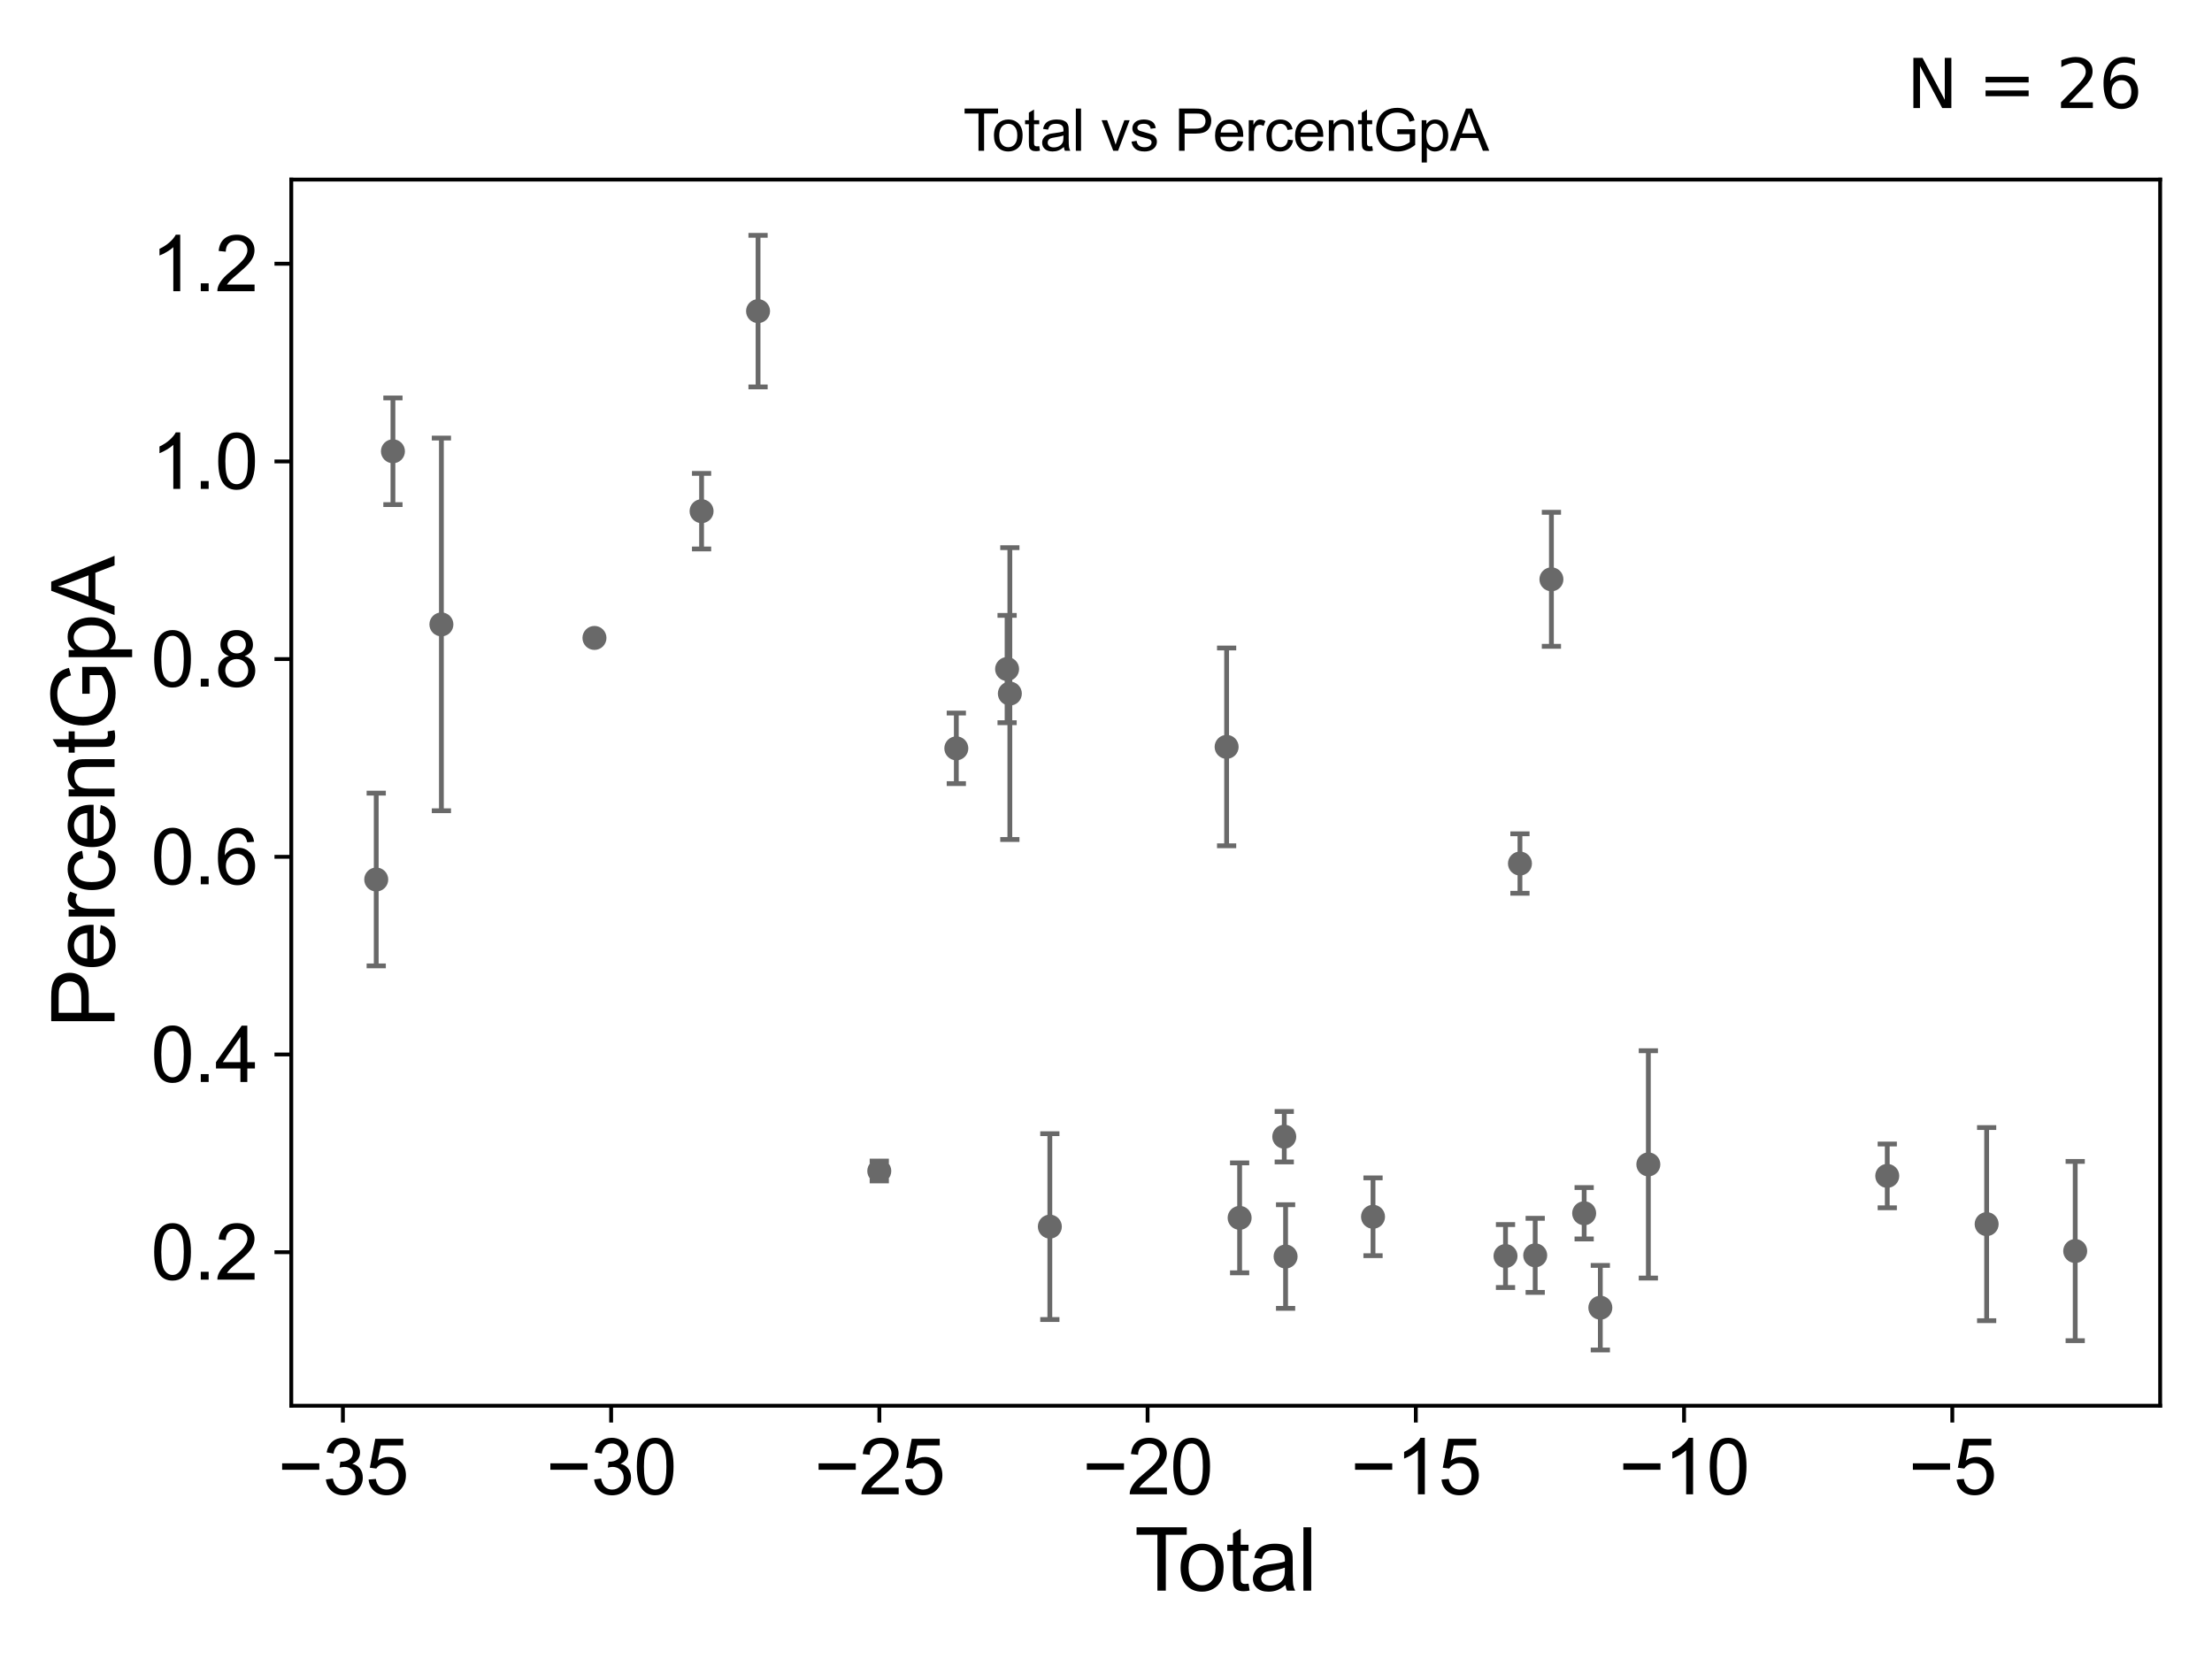 <?xml version="1.0" encoding="utf-8" standalone="no"?>
<!DOCTYPE svg PUBLIC "-//W3C//DTD SVG 1.1//EN"
  "http://www.w3.org/Graphics/SVG/1.1/DTD/svg11.dtd">
<svg xmlns:xlink="http://www.w3.org/1999/xlink" width="460.8pt" height="345.6pt" viewBox="0 0 460.8 345.6" xmlns="http://www.w3.org/2000/svg" version="1.1">
 <defs>
  <style type="text/css">*{stroke-linejoin: round; stroke-linecap: butt}</style>
 </defs>
 <g id="figure_1">
  <g id="patch_1">
   <path d="M 0 345.6 
L 460.8 345.6 
L 460.8 0 
L 0 0 
z
" style="fill: #ffffff"/>
  </g>
  <g id="axes_1">
   <g id="patch_2">
    <path d="M 60.68 292.84 
L 450 292.84 
L 450 37.411 
L 60.68 37.411 
z
" style="fill: #ffffff"/>
   </g>
   <g id="PathCollection_1">
    <defs>
     <path id="mdf026c94a0" d="M 0 1.118 
C 0.297 1.118 0.581 1 0.791 0.791 
C 1 0.581 1.118 0.297 1.118 0 
C 1.118 -0.297 1 -0.581 0.791 -0.791 
C 0.581 -1 0.297 -1.118 0 -1.118 
C -0.297 -1.118 -0.581 -1 -0.791 -0.791 
C -1 -0.581 -1.118 -0.297 -1.118 0 
C -1.118 0.297 -1 0.581 -0.791 0.791 
C -0.581 1 -0.297 1.118 0 1.118 
z
" style="stroke: #696969"/>
    </defs>
    <g clip-path="url(#p88f266bd66)">
     <use xlink:href="#mdf026c94a0" x="78.376" y="183.217" style="fill: #696969; stroke: #696969"/>
     <use xlink:href="#mdf026c94a0" x="393.151" y="244.961" style="fill: #696969; stroke: #696969"/>
     <use xlink:href="#mdf026c94a0" x="343.381" y="242.566" style="fill: #696969; stroke: #696969"/>
     <use xlink:href="#mdf026c94a0" x="333.379" y="272.419" style="fill: #696969; stroke: #696969"/>
     <use xlink:href="#mdf026c94a0" x="330.01" y="252.744" style="fill: #696969; stroke: #696969"/>
     <use xlink:href="#mdf026c94a0" x="323.189" y="120.681" style="fill: #696969; stroke: #696969"/>
     <use xlink:href="#mdf026c94a0" x="319.812" y="261.513" style="fill: #696969; stroke: #696969"/>
     <use xlink:href="#mdf026c94a0" x="316.634" y="179.89" style="fill: #696969; stroke: #696969"/>
     <use xlink:href="#mdf026c94a0" x="313.625" y="261.654" style="fill: #696969; stroke: #696969"/>
     <use xlink:href="#mdf026c94a0" x="286.026" y="253.477" style="fill: #696969; stroke: #696969"/>
     <use xlink:href="#mdf026c94a0" x="267.812" y="261.757" style="fill: #696969; stroke: #696969"/>
     <use xlink:href="#mdf026c94a0" x="267.535" y="236.797" style="fill: #696969; stroke: #696969"/>
     <use xlink:href="#mdf026c94a0" x="258.238" y="253.702" style="fill: #696969; stroke: #696969"/>
     <use xlink:href="#mdf026c94a0" x="255.528" y="155.589" style="fill: #696969; stroke: #696969"/>
     <use xlink:href="#mdf026c94a0" x="218.701" y="255.527" style="fill: #696969; stroke: #696969"/>
     <use xlink:href="#mdf026c94a0" x="210.37" y="144.484" style="fill: #696969; stroke: #696969"/>
     <use xlink:href="#mdf026c94a0" x="209.796" y="139.372" style="fill: #696969; stroke: #696969"/>
     <use xlink:href="#mdf026c94a0" x="199.22" y="155.894" style="fill: #696969; stroke: #696969"/>
     <use xlink:href="#mdf026c94a0" x="183.17" y="243.941" style="fill: #696969; stroke: #696969"/>
     <use xlink:href="#mdf026c94a0" x="157.917" y="64.814" style="fill: #696969; stroke: #696969"/>
     <use xlink:href="#mdf026c94a0" x="146.151" y="106.489" style="fill: #696969; stroke: #696969"/>
     <use xlink:href="#mdf026c94a0" x="123.837" y="132.893" style="fill: #696969; stroke: #696969"/>
     <use xlink:href="#mdf026c94a0" x="91.952" y="130.074" style="fill: #696969; stroke: #696969"/>
     <use xlink:href="#mdf026c94a0" x="81.855" y="94.01" style="fill: #696969; stroke: #696969"/>
     <use xlink:href="#mdf026c94a0" x="413.854" y="255.007" style="fill: #696969; stroke: #696969"/>
     <use xlink:href="#mdf026c94a0" x="432.304" y="260.614" style="fill: #696969; stroke: #696969"/>
    </g>
   </g>
   <g id="matplotlib.axis_1">
    <g id="xtick_1">
     <g id="line2d_1">
      <defs>
       <path id="mcb71fa9f8a" d="M 0 0 
L 0 3.5 
" style="stroke: #000000; stroke-width: 0.8"/>
      </defs>
      <g>
       <use xlink:href="#mcb71fa9f8a" x="71.432" y="292.84" style="stroke: #000000; stroke-width: 0.8"/>
      </g>
     </g>
     <g id="text_1">
      <!-- −35 -->
      <g transform="translate(57.862 311.293)scale(0.16 -0.16)">
       <defs>
        <path id="ArialMT-2212" d="M 3381 1997 
L 356 1997 
L 356 2522 
L 3381 2522 
L 3381 1997 
z
" transform="scale(0.016)"/>
        <path id="ArialMT-33" d="M 269 1209 
L 831 1284 
Q 928 806 1161 595 
Q 1394 384 1728 384 
Q 2125 384 2398 659 
Q 2672 934 2672 1341 
Q 2672 1728 2419 1979 
Q 2166 2231 1775 2231 
Q 1616 2231 1378 2169 
L 1441 2663 
Q 1497 2656 1531 2656 
Q 1891 2656 2178 2843 
Q 2466 3031 2466 3422 
Q 2466 3731 2256 3934 
Q 2047 4138 1716 4138 
Q 1388 4138 1169 3931 
Q 950 3725 888 3313 
L 325 3413 
Q 428 3978 793 4289 
Q 1159 4600 1703 4600 
Q 2078 4600 2393 4439 
Q 2709 4278 2876 4000 
Q 3044 3722 3044 3409 
Q 3044 3113 2884 2869 
Q 2725 2625 2413 2481 
Q 2819 2388 3044 2092 
Q 3269 1797 3269 1353 
Q 3269 753 2831 336 
Q 2394 -81 1725 -81 
Q 1122 -81 723 278 
Q 325 638 269 1209 
z
" transform="scale(0.016)"/>
        <path id="ArialMT-35" d="M 266 1200 
L 856 1250 
Q 922 819 1161 601 
Q 1400 384 1738 384 
Q 2144 384 2425 690 
Q 2706 997 2706 1503 
Q 2706 1984 2436 2262 
Q 2166 2541 1728 2541 
Q 1456 2541 1237 2417 
Q 1019 2294 894 2097 
L 366 2166 
L 809 4519 
L 3088 4519 
L 3088 3981 
L 1259 3981 
L 1013 2750 
Q 1425 3038 1878 3038 
Q 2478 3038 2890 2622 
Q 3303 2206 3303 1553 
Q 3303 931 2941 478 
Q 2500 -78 1738 -78 
Q 1113 -78 717 272 
Q 322 622 266 1200 
z
" transform="scale(0.016)"/>
       </defs>
       <use xlink:href="#ArialMT-2212"/>
       <use xlink:href="#ArialMT-33" x="58.398"/>
       <use xlink:href="#ArialMT-35" x="114.014"/>
      </g>
     </g>
    </g>
    <g id="xtick_2">
     <g id="line2d_2">
      <g>
       <use xlink:href="#mcb71fa9f8a" x="127.31" y="292.84" style="stroke: #000000; stroke-width: 0.8"/>
      </g>
     </g>
     <g id="text_2">
      <!-- −30 -->
      <g transform="translate(113.74 311.293)scale(0.16 -0.16)">
       <defs>
        <path id="ArialMT-30" d="M 266 2259 
Q 266 3072 433 3567 
Q 600 4063 929 4331 
Q 1259 4600 1759 4600 
Q 2128 4600 2406 4451 
Q 2684 4303 2865 4023 
Q 3047 3744 3150 3342 
Q 3253 2941 3253 2259 
Q 3253 1453 3087 958 
Q 2922 463 2592 192 
Q 2263 -78 1759 -78 
Q 1097 -78 719 397 
Q 266 969 266 2259 
z
M 844 2259 
Q 844 1131 1108 757 
Q 1372 384 1759 384 
Q 2147 384 2411 759 
Q 2675 1134 2675 2259 
Q 2675 3391 2411 3762 
Q 2147 4134 1753 4134 
Q 1366 4134 1134 3806 
Q 844 3388 844 2259 
z
" transform="scale(0.016)"/>
       </defs>
       <use xlink:href="#ArialMT-2212"/>
       <use xlink:href="#ArialMT-33" x="58.398"/>
       <use xlink:href="#ArialMT-30" x="114.014"/>
      </g>
     </g>
    </g>
    <g id="xtick_3">
     <g id="line2d_3">
      <g>
       <use xlink:href="#mcb71fa9f8a" x="183.187" y="292.84" style="stroke: #000000; stroke-width: 0.8"/>
      </g>
     </g>
     <g id="text_3">
      <!-- −25 -->
      <g transform="translate(169.617 311.293)scale(0.16 -0.16)">
       <defs>
        <path id="ArialMT-32" d="M 3222 541 
L 3222 0 
L 194 0 
Q 188 203 259 391 
Q 375 700 629 1000 
Q 884 1300 1366 1694 
Q 2113 2306 2375 2664 
Q 2638 3022 2638 3341 
Q 2638 3675 2398 3904 
Q 2159 4134 1775 4134 
Q 1369 4134 1125 3890 
Q 881 3647 878 3216 
L 300 3275 
Q 359 3922 746 4261 
Q 1134 4600 1788 4600 
Q 2447 4600 2831 4234 
Q 3216 3869 3216 3328 
Q 3216 3053 3103 2787 
Q 2991 2522 2730 2228 
Q 2469 1934 1863 1422 
Q 1356 997 1212 845 
Q 1069 694 975 541 
L 3222 541 
z
" transform="scale(0.016)"/>
       </defs>
       <use xlink:href="#ArialMT-2212"/>
       <use xlink:href="#ArialMT-32" x="58.398"/>
       <use xlink:href="#ArialMT-35" x="114.014"/>
      </g>
     </g>
    </g>
    <g id="xtick_4">
     <g id="line2d_4">
      <g>
       <use xlink:href="#mcb71fa9f8a" x="239.065" y="292.84" style="stroke: #000000; stroke-width: 0.8"/>
      </g>
     </g>
     <g id="text_4">
      <!-- −20 -->
      <g transform="translate(225.495 311.293)scale(0.16 -0.16)">
       <use xlink:href="#ArialMT-2212"/>
       <use xlink:href="#ArialMT-32" x="58.398"/>
       <use xlink:href="#ArialMT-30" x="114.014"/>
      </g>
     </g>
    </g>
    <g id="xtick_5">
     <g id="line2d_5">
      <g>
       <use xlink:href="#mcb71fa9f8a" x="294.943" y="292.84" style="stroke: #000000; stroke-width: 0.8"/>
      </g>
     </g>
     <g id="text_5">
      <!-- −15 -->
      <g transform="translate(281.373 311.293)scale(0.16 -0.16)">
       <defs>
        <path id="ArialMT-31" d="M 2384 0 
L 1822 0 
L 1822 3584 
Q 1619 3391 1289 3197 
Q 959 3003 697 2906 
L 697 3450 
Q 1169 3672 1522 3987 
Q 1875 4303 2022 4600 
L 2384 4600 
L 2384 0 
z
" transform="scale(0.016)"/>
       </defs>
       <use xlink:href="#ArialMT-2212"/>
       <use xlink:href="#ArialMT-31" x="58.398"/>
       <use xlink:href="#ArialMT-35" x="114.014"/>
      </g>
     </g>
    </g>
    <g id="xtick_6">
     <g id="line2d_6">
      <g>
       <use xlink:href="#mcb71fa9f8a" x="350.821" y="292.84" style="stroke: #000000; stroke-width: 0.8"/>
      </g>
     </g>
     <g id="text_6">
      <!-- −10 -->
      <g transform="translate(337.251 311.293)scale(0.16 -0.16)">
       <use xlink:href="#ArialMT-2212"/>
       <use xlink:href="#ArialMT-31" x="58.398"/>
       <use xlink:href="#ArialMT-30" x="114.014"/>
      </g>
     </g>
    </g>
    <g id="xtick_7">
     <g id="line2d_7">
      <g>
       <use xlink:href="#mcb71fa9f8a" x="406.699" y="292.84" style="stroke: #000000; stroke-width: 0.8"/>
      </g>
     </g>
     <g id="text_7">
      <!-- −5 -->
      <g transform="translate(397.577 311.293)scale(0.16 -0.16)">
       <use xlink:href="#ArialMT-2212"/>
       <use xlink:href="#ArialMT-35" x="58.398"/>
      </g>
     </g>
    </g>
    <g id="text_8">
     <!-- Total -->
     <g transform="translate(236.335 331.357)scale(0.18 -0.18)">
      <defs>
       <path id="ArialMT-54" d="M 1659 0 
L 1659 4041 
L 150 4041 
L 150 4581 
L 3781 4581 
L 3781 4041 
L 2266 4041 
L 2266 0 
L 1659 0 
z
" transform="scale(0.016)"/>
       <path id="ArialMT-6f" d="M 213 1659 
Q 213 2581 725 3025 
Q 1153 3394 1769 3394 
Q 2453 3394 2887 2945 
Q 3322 2497 3322 1706 
Q 3322 1066 3130 698 
Q 2938 331 2570 128 
Q 2203 -75 1769 -75 
Q 1072 -75 642 372 
Q 213 819 213 1659 
z
M 791 1659 
Q 791 1022 1069 705 
Q 1347 388 1769 388 
Q 2188 388 2466 706 
Q 2744 1025 2744 1678 
Q 2744 2294 2464 2611 
Q 2184 2928 1769 2928 
Q 1347 2928 1069 2612 
Q 791 2297 791 1659 
z
" transform="scale(0.016)"/>
       <path id="ArialMT-74" d="M 1650 503 
L 1731 6 
Q 1494 -44 1306 -44 
Q 1000 -44 831 53 
Q 663 150 594 308 
Q 525 466 525 972 
L 525 2881 
L 113 2881 
L 113 3319 
L 525 3319 
L 525 4141 
L 1084 4478 
L 1084 3319 
L 1650 3319 
L 1650 2881 
L 1084 2881 
L 1084 941 
Q 1084 700 1114 631 
Q 1144 563 1211 522 
Q 1278 481 1403 481 
Q 1497 481 1650 503 
z
" transform="scale(0.016)"/>
       <path id="ArialMT-61" d="M 2588 409 
Q 2275 144 1986 34 
Q 1697 -75 1366 -75 
Q 819 -75 525 192 
Q 231 459 231 875 
Q 231 1119 342 1320 
Q 453 1522 633 1644 
Q 813 1766 1038 1828 
Q 1203 1872 1538 1913 
Q 2219 1994 2541 2106 
Q 2544 2222 2544 2253 
Q 2544 2597 2384 2738 
Q 2169 2928 1744 2928 
Q 1347 2928 1158 2789 
Q 969 2650 878 2297 
L 328 2372 
Q 403 2725 575 2942 
Q 747 3159 1072 3276 
Q 1397 3394 1825 3394 
Q 2250 3394 2515 3294 
Q 2781 3194 2906 3042 
Q 3031 2891 3081 2659 
Q 3109 2516 3109 2141 
L 3109 1391 
Q 3109 606 3145 398 
Q 3181 191 3288 0 
L 2700 0 
Q 2613 175 2588 409 
z
M 2541 1666 
Q 2234 1541 1622 1453 
Q 1275 1403 1131 1340 
Q 988 1278 909 1158 
Q 831 1038 831 891 
Q 831 666 1001 516 
Q 1172 366 1500 366 
Q 1825 366 2078 508 
Q 2331 650 2450 897 
Q 2541 1088 2541 1459 
L 2541 1666 
z
" transform="scale(0.016)"/>
       <path id="ArialMT-6c" d="M 409 0 
L 409 4581 
L 972 4581 
L 972 0 
L 409 0 
z
" transform="scale(0.016)"/>
      </defs>
      <use xlink:href="#ArialMT-54"/>
      <use xlink:href="#ArialMT-6f" x="49.959"/>
      <use xlink:href="#ArialMT-74" x="105.574"/>
      <use xlink:href="#ArialMT-61" x="133.357"/>
      <use xlink:href="#ArialMT-6c" x="188.973"/>
     </g>
    </g>
   </g>
   <g id="matplotlib.axis_2">
    <g id="ytick_1">
     <g id="line2d_8">
      <defs>
       <path id="m70121b1651" d="M 0 0 
L -3.5 0 
" style="stroke: #000000; stroke-width: 0.8"/>
      </defs>
      <g>
       <use xlink:href="#m70121b1651" x="60.68" y="260.852" style="stroke: #000000; stroke-width: 0.8"/>
      </g>
     </g>
     <g id="text_9">
      <!-- 0.2 -->
      <g transform="translate(31.44 266.578)scale(0.16 -0.16)">
       <defs>
        <path id="ArialMT-2e" d="M 581 0 
L 581 641 
L 1222 641 
L 1222 0 
L 581 0 
z
" transform="scale(0.016)"/>
       </defs>
       <use xlink:href="#ArialMT-30"/>
       <use xlink:href="#ArialMT-2e" x="55.615"/>
       <use xlink:href="#ArialMT-32" x="83.398"/>
      </g>
     </g>
    </g>
    <g id="ytick_2">
     <g id="line2d_9">
      <g>
       <use xlink:href="#m70121b1651" x="60.68" y="219.669" style="stroke: #000000; stroke-width: 0.8"/>
      </g>
     </g>
     <g id="text_10">
      <!-- 0.4 -->
      <g transform="translate(31.44 225.396)scale(0.16 -0.16)">
       <defs>
        <path id="ArialMT-34" d="M 2069 0 
L 2069 1097 
L 81 1097 
L 81 1613 
L 2172 4581 
L 2631 4581 
L 2631 1613 
L 3250 1613 
L 3250 1097 
L 2631 1097 
L 2631 0 
L 2069 0 
z
M 2069 1613 
L 2069 3678 
L 634 1613 
L 2069 1613 
z
" transform="scale(0.016)"/>
       </defs>
       <use xlink:href="#ArialMT-30"/>
       <use xlink:href="#ArialMT-2e" x="55.615"/>
       <use xlink:href="#ArialMT-34" x="83.398"/>
      </g>
     </g>
    </g>
    <g id="ytick_3">
     <g id="line2d_10">
      <g>
       <use xlink:href="#m70121b1651" x="60.68" y="178.487" style="stroke: #000000; stroke-width: 0.8"/>
      </g>
     </g>
     <g id="text_11">
      <!-- 0.6 -->
      <g transform="translate(31.44 184.213)scale(0.16 -0.16)">
       <defs>
        <path id="ArialMT-36" d="M 3184 3459 
L 2625 3416 
Q 2550 3747 2413 3897 
Q 2184 4138 1850 4138 
Q 1581 4138 1378 3988 
Q 1113 3794 959 3422 
Q 806 3050 800 2363 
Q 1003 2672 1297 2822 
Q 1591 2972 1913 2972 
Q 2475 2972 2870 2558 
Q 3266 2144 3266 1488 
Q 3266 1056 3080 686 
Q 2894 316 2569 119 
Q 2244 -78 1831 -78 
Q 1128 -78 684 439 
Q 241 956 241 2144 
Q 241 3472 731 4075 
Q 1159 4600 1884 4600 
Q 2425 4600 2770 4297 
Q 3116 3994 3184 3459 
z
M 888 1484 
Q 888 1194 1011 928 
Q 1134 663 1356 523 
Q 1578 384 1822 384 
Q 2178 384 2434 671 
Q 2691 959 2691 1453 
Q 2691 1928 2437 2201 
Q 2184 2475 1800 2475 
Q 1419 2475 1153 2201 
Q 888 1928 888 1484 
z
" transform="scale(0.016)"/>
       </defs>
       <use xlink:href="#ArialMT-30"/>
       <use xlink:href="#ArialMT-2e" x="55.615"/>
       <use xlink:href="#ArialMT-36" x="83.398"/>
      </g>
     </g>
    </g>
    <g id="ytick_4">
     <g id="line2d_11">
      <g>
       <use xlink:href="#m70121b1651" x="60.68" y="137.304" style="stroke: #000000; stroke-width: 0.8"/>
      </g>
     </g>
     <g id="text_12">
      <!-- 0.8 -->
      <g transform="translate(31.44 143.03)scale(0.16 -0.16)">
       <defs>
        <path id="ArialMT-38" d="M 1131 2484 
Q 781 2613 612 2850 
Q 444 3088 444 3419 
Q 444 3919 803 4259 
Q 1163 4600 1759 4600 
Q 2359 4600 2725 4251 
Q 3091 3903 3091 3403 
Q 3091 3084 2923 2848 
Q 2756 2613 2416 2484 
Q 2838 2347 3058 2040 
Q 3278 1734 3278 1309 
Q 3278 722 2862 322 
Q 2447 -78 1769 -78 
Q 1091 -78 675 323 
Q 259 725 259 1325 
Q 259 1772 486 2073 
Q 713 2375 1131 2484 
z
M 1019 3438 
Q 1019 3113 1228 2906 
Q 1438 2700 1772 2700 
Q 2097 2700 2305 2904 
Q 2513 3109 2513 3406 
Q 2513 3716 2298 3927 
Q 2084 4138 1766 4138 
Q 1444 4138 1231 3931 
Q 1019 3725 1019 3438 
z
M 838 1322 
Q 838 1081 952 856 
Q 1066 631 1291 507 
Q 1516 384 1775 384 
Q 2178 384 2440 643 
Q 2703 903 2703 1303 
Q 2703 1709 2433 1975 
Q 2163 2241 1756 2241 
Q 1359 2241 1098 1978 
Q 838 1716 838 1322 
z
" transform="scale(0.016)"/>
       </defs>
       <use xlink:href="#ArialMT-30"/>
       <use xlink:href="#ArialMT-2e" x="55.615"/>
       <use xlink:href="#ArialMT-38" x="83.398"/>
      </g>
     </g>
    </g>
    <g id="ytick_5">
     <g id="line2d_12">
      <g>
       <use xlink:href="#m70121b1651" x="60.68" y="96.122" style="stroke: #000000; stroke-width: 0.8"/>
      </g>
     </g>
     <g id="text_13">
      <!-- 1.0 -->
      <g transform="translate(31.44 101.848)scale(0.16 -0.16)">
       <use xlink:href="#ArialMT-31"/>
       <use xlink:href="#ArialMT-2e" x="55.615"/>
       <use xlink:href="#ArialMT-30" x="83.398"/>
      </g>
     </g>
    </g>
    <g id="ytick_6">
     <g id="line2d_13">
      <g>
       <use xlink:href="#m70121b1651" x="60.68" y="54.939" style="stroke: #000000; stroke-width: 0.8"/>
      </g>
     </g>
     <g id="text_14">
      <!-- 1.2 -->
      <g transform="translate(31.44 60.665)scale(0.16 -0.16)">
       <use xlink:href="#ArialMT-31"/>
       <use xlink:href="#ArialMT-2e" x="55.615"/>
       <use xlink:href="#ArialMT-32" x="83.398"/>
      </g>
     </g>
    </g>
    <g id="text_15">
     <!-- PercentGpA -->
     <g transform="translate(23.863 214.149)rotate(-90)scale(0.18 -0.18)">
      <defs>
       <path id="ArialMT-50" d="M 494 0 
L 494 4581 
L 2222 4581 
Q 2678 4581 2919 4538 
Q 3256 4481 3484 4323 
Q 3713 4166 3852 3881 
Q 3991 3597 3991 3256 
Q 3991 2672 3619 2267 
Q 3247 1863 2275 1863 
L 1100 1863 
L 1100 0 
L 494 0 
z
M 1100 2403 
L 2284 2403 
Q 2872 2403 3119 2622 
Q 3366 2841 3366 3238 
Q 3366 3525 3220 3729 
Q 3075 3934 2838 4000 
Q 2684 4041 2272 4041 
L 1100 4041 
L 1100 2403 
z
" transform="scale(0.016)"/>
       <path id="ArialMT-65" d="M 2694 1069 
L 3275 997 
Q 3138 488 2766 206 
Q 2394 -75 1816 -75 
Q 1088 -75 661 373 
Q 234 822 234 1631 
Q 234 2469 665 2931 
Q 1097 3394 1784 3394 
Q 2450 3394 2872 2941 
Q 3294 2488 3294 1666 
Q 3294 1616 3291 1516 
L 816 1516 
Q 847 969 1125 678 
Q 1403 388 1819 388 
Q 2128 388 2347 550 
Q 2566 713 2694 1069 
z
M 847 1978 
L 2700 1978 
Q 2663 2397 2488 2606 
Q 2219 2931 1791 2931 
Q 1403 2931 1139 2672 
Q 875 2413 847 1978 
z
" transform="scale(0.016)"/>
       <path id="ArialMT-72" d="M 416 0 
L 416 3319 
L 922 3319 
L 922 2816 
Q 1116 3169 1280 3281 
Q 1444 3394 1641 3394 
Q 1925 3394 2219 3213 
L 2025 2691 
Q 1819 2813 1613 2813 
Q 1428 2813 1281 2702 
Q 1134 2591 1072 2394 
Q 978 2094 978 1738 
L 978 0 
L 416 0 
z
" transform="scale(0.016)"/>
       <path id="ArialMT-63" d="M 2588 1216 
L 3141 1144 
Q 3050 572 2676 248 
Q 2303 -75 1759 -75 
Q 1078 -75 664 370 
Q 250 816 250 1647 
Q 250 2184 428 2587 
Q 606 2991 970 3192 
Q 1334 3394 1763 3394 
Q 2303 3394 2647 3120 
Q 2991 2847 3088 2344 
L 2541 2259 
Q 2463 2594 2264 2762 
Q 2066 2931 1784 2931 
Q 1359 2931 1093 2626 
Q 828 2322 828 1663 
Q 828 994 1084 691 
Q 1341 388 1753 388 
Q 2084 388 2306 591 
Q 2528 794 2588 1216 
z
" transform="scale(0.016)"/>
       <path id="ArialMT-6e" d="M 422 0 
L 422 3319 
L 928 3319 
L 928 2847 
Q 1294 3394 1984 3394 
Q 2284 3394 2536 3286 
Q 2788 3178 2913 3003 
Q 3038 2828 3088 2588 
Q 3119 2431 3119 2041 
L 3119 0 
L 2556 0 
L 2556 2019 
Q 2556 2363 2490 2533 
Q 2425 2703 2258 2804 
Q 2091 2906 1866 2906 
Q 1506 2906 1245 2678 
Q 984 2450 984 1813 
L 984 0 
L 422 0 
z
" transform="scale(0.016)"/>
       <path id="ArialMT-47" d="M 2638 1797 
L 2638 2334 
L 4578 2338 
L 4578 638 
Q 4131 281 3656 101 
Q 3181 -78 2681 -78 
Q 2006 -78 1454 211 
Q 903 500 622 1047 
Q 341 1594 341 2269 
Q 341 2938 620 3517 
Q 900 4097 1425 4378 
Q 1950 4659 2634 4659 
Q 3131 4659 3532 4498 
Q 3934 4338 4162 4050 
Q 4391 3763 4509 3300 
L 3963 3150 
Q 3859 3500 3706 3700 
Q 3553 3900 3268 4020 
Q 2984 4141 2638 4141 
Q 2222 4141 1919 4014 
Q 1616 3888 1430 3681 
Q 1244 3475 1141 3228 
Q 966 2803 966 2306 
Q 966 1694 1177 1281 
Q 1388 869 1791 669 
Q 2194 469 2647 469 
Q 3041 469 3416 620 
Q 3791 772 3984 944 
L 3984 1797 
L 2638 1797 
z
" transform="scale(0.016)"/>
       <path id="ArialMT-70" d="M 422 -1272 
L 422 3319 
L 934 3319 
L 934 2888 
Q 1116 3141 1344 3267 
Q 1572 3394 1897 3394 
Q 2322 3394 2647 3175 
Q 2972 2956 3137 2557 
Q 3303 2159 3303 1684 
Q 3303 1175 3120 767 
Q 2938 359 2589 142 
Q 2241 -75 1856 -75 
Q 1575 -75 1351 44 
Q 1128 163 984 344 
L 984 -1272 
L 422 -1272 
z
M 931 1641 
Q 931 1000 1190 694 
Q 1450 388 1819 388 
Q 2194 388 2461 705 
Q 2728 1022 2728 1688 
Q 2728 2322 2467 2637 
Q 2206 2953 1844 2953 
Q 1484 2953 1207 2617 
Q 931 2281 931 1641 
z
" transform="scale(0.016)"/>
       <path id="ArialMT-41" d="M -9 0 
L 1750 4581 
L 2403 4581 
L 4278 0 
L 3588 0 
L 3053 1388 
L 1138 1388 
L 634 0 
L -9 0 
z
M 1313 1881 
L 2866 1881 
L 2388 3150 
Q 2169 3728 2063 4100 
Q 1975 3659 1816 3225 
L 1313 1881 
z
" transform="scale(0.016)"/>
      </defs>
      <use xlink:href="#ArialMT-50"/>
      <use xlink:href="#ArialMT-65" x="66.699"/>
      <use xlink:href="#ArialMT-72" x="122.314"/>
      <use xlink:href="#ArialMT-63" x="155.615"/>
      <use xlink:href="#ArialMT-65" x="205.615"/>
      <use xlink:href="#ArialMT-6e" x="261.23"/>
      <use xlink:href="#ArialMT-74" x="316.846"/>
      <use xlink:href="#ArialMT-47" x="344.629"/>
      <use xlink:href="#ArialMT-70" x="422.412"/>
      <use xlink:href="#ArialMT-41" x="478.027"/>
     </g>
    </g>
   </g>
   <g id="LineCollection_1">
    <path d="M 78.376 201.209 
L 78.376 165.224 
" clip-path="url(#p88f266bd66)" style="fill: none; stroke: #696969"/>
    <path d="M 393.151 251.599 
L 393.151 238.323 
" clip-path="url(#p88f266bd66)" style="fill: none; stroke: #696969"/>
    <path d="M 343.381 266.246 
L 343.381 218.885 
" clip-path="url(#p88f266bd66)" style="fill: none; stroke: #696969"/>
    <path d="M 333.379 281.23 
L 333.379 263.608 
" clip-path="url(#p88f266bd66)" style="fill: none; stroke: #696969"/>
    <path d="M 330.01 258.098 
L 330.01 247.39 
" clip-path="url(#p88f266bd66)" style="fill: none; stroke: #696969"/>
    <path d="M 323.189 134.641 
L 323.189 106.721 
" clip-path="url(#p88f266bd66)" style="fill: none; stroke: #696969"/>
    <path d="M 319.812 269.229 
L 319.812 253.797 
" clip-path="url(#p88f266bd66)" style="fill: none; stroke: #696969"/>
    <path d="M 316.634 186.084 
L 316.634 173.696 
" clip-path="url(#p88f266bd66)" style="fill: none; stroke: #696969"/>
    <path d="M 313.625 268.209 
L 313.625 255.1 
" clip-path="url(#p88f266bd66)" style="fill: none; stroke: #696969"/>
    <path d="M 286.026 261.58 
L 286.026 245.374 
" clip-path="url(#p88f266bd66)" style="fill: none; stroke: #696969"/>
    <path d="M 267.812 272.551 
L 267.812 250.963 
" clip-path="url(#p88f266bd66)" style="fill: none; stroke: #696969"/>
    <path d="M 267.535 242.051 
L 267.535 231.543 
" clip-path="url(#p88f266bd66)" style="fill: none; stroke: #696969"/>
    <path d="M 258.238 265.149 
L 258.238 242.255 
" clip-path="url(#p88f266bd66)" style="fill: none; stroke: #696969"/>
    <path d="M 255.528 176.193 
L 255.528 134.986 
" clip-path="url(#p88f266bd66)" style="fill: none; stroke: #696969"/>
    <path d="M 218.701 274.882 
L 218.701 236.172 
" clip-path="url(#p88f266bd66)" style="fill: none; stroke: #696969"/>
    <path d="M 210.37 174.883 
L 210.37 114.085 
" clip-path="url(#p88f266bd66)" style="fill: none; stroke: #696969"/>
    <path d="M 209.796 150.552 
L 209.796 128.192 
" clip-path="url(#p88f266bd66)" style="fill: none; stroke: #696969"/>
    <path d="M 199.22 163.243 
L 199.22 148.545 
" clip-path="url(#p88f266bd66)" style="fill: none; stroke: #696969"/>
    <path d="M 183.17 246.01 
L 183.17 241.873 
" clip-path="url(#p88f266bd66)" style="fill: none; stroke: #696969"/>
    <path d="M 157.917 80.606 
L 157.917 49.022 
" clip-path="url(#p88f266bd66)" style="fill: none; stroke: #696969"/>
    <path d="M 146.151 114.361 
L 146.151 98.617 
" clip-path="url(#p88f266bd66)" style="fill: none; stroke: #696969"/>
    <path d="M 123.837 133.609 
L 123.837 132.176 
" clip-path="url(#p88f266bd66)" style="fill: none; stroke: #696969"/>
    <path d="M 91.952 168.894 
L 91.952 91.253 
" clip-path="url(#p88f266bd66)" style="fill: none; stroke: #696969"/>
    <path d="M 81.855 105.116 
L 81.855 82.904 
" clip-path="url(#p88f266bd66)" style="fill: none; stroke: #696969"/>
    <path d="M 413.854 275.124 
L 413.854 234.89 
" clip-path="url(#p88f266bd66)" style="fill: none; stroke: #696969"/>
    <path d="M 432.304 279.285 
L 432.304 241.943 
" clip-path="url(#p88f266bd66)" style="fill: none; stroke: #696969"/>
   </g>
   <g id="line2d_14">
    <defs>
     <path id="m14956868bd" d="M 2 0 
L -2 -0 
" style="stroke: #696969"/>
    </defs>
    <g clip-path="url(#p88f266bd66)">
     <use xlink:href="#m14956868bd" x="78.376" y="201.209" style="fill: #696969; stroke: #696969"/>
     <use xlink:href="#m14956868bd" x="393.151" y="251.599" style="fill: #696969; stroke: #696969"/>
     <use xlink:href="#m14956868bd" x="343.381" y="266.246" style="fill: #696969; stroke: #696969"/>
     <use xlink:href="#m14956868bd" x="333.379" y="281.23" style="fill: #696969; stroke: #696969"/>
     <use xlink:href="#m14956868bd" x="330.01" y="258.098" style="fill: #696969; stroke: #696969"/>
     <use xlink:href="#m14956868bd" x="323.189" y="134.641" style="fill: #696969; stroke: #696969"/>
     <use xlink:href="#m14956868bd" x="319.812" y="269.229" style="fill: #696969; stroke: #696969"/>
     <use xlink:href="#m14956868bd" x="316.634" y="186.084" style="fill: #696969; stroke: #696969"/>
     <use xlink:href="#m14956868bd" x="313.625" y="268.209" style="fill: #696969; stroke: #696969"/>
     <use xlink:href="#m14956868bd" x="286.026" y="261.58" style="fill: #696969; stroke: #696969"/>
     <use xlink:href="#m14956868bd" x="267.812" y="272.551" style="fill: #696969; stroke: #696969"/>
     <use xlink:href="#m14956868bd" x="267.535" y="242.051" style="fill: #696969; stroke: #696969"/>
     <use xlink:href="#m14956868bd" x="258.238" y="265.149" style="fill: #696969; stroke: #696969"/>
     <use xlink:href="#m14956868bd" x="255.528" y="176.193" style="fill: #696969; stroke: #696969"/>
     <use xlink:href="#m14956868bd" x="218.701" y="274.882" style="fill: #696969; stroke: #696969"/>
     <use xlink:href="#m14956868bd" x="210.37" y="174.883" style="fill: #696969; stroke: #696969"/>
     <use xlink:href="#m14956868bd" x="209.796" y="150.552" style="fill: #696969; stroke: #696969"/>
     <use xlink:href="#m14956868bd" x="199.22" y="163.243" style="fill: #696969; stroke: #696969"/>
     <use xlink:href="#m14956868bd" x="183.17" y="246.01" style="fill: #696969; stroke: #696969"/>
     <use xlink:href="#m14956868bd" x="157.917" y="80.606" style="fill: #696969; stroke: #696969"/>
     <use xlink:href="#m14956868bd" x="146.151" y="114.361" style="fill: #696969; stroke: #696969"/>
     <use xlink:href="#m14956868bd" x="123.837" y="133.609" style="fill: #696969; stroke: #696969"/>
     <use xlink:href="#m14956868bd" x="91.952" y="168.894" style="fill: #696969; stroke: #696969"/>
     <use xlink:href="#m14956868bd" x="81.855" y="105.116" style="fill: #696969; stroke: #696969"/>
     <use xlink:href="#m14956868bd" x="413.854" y="275.124" style="fill: #696969; stroke: #696969"/>
     <use xlink:href="#m14956868bd" x="432.304" y="279.285" style="fill: #696969; stroke: #696969"/>
    </g>
   </g>
   <g id="line2d_15">
    <g clip-path="url(#p88f266bd66)">
     <use xlink:href="#m14956868bd" x="78.376" y="165.224" style="fill: #696969; stroke: #696969"/>
     <use xlink:href="#m14956868bd" x="393.151" y="238.323" style="fill: #696969; stroke: #696969"/>
     <use xlink:href="#m14956868bd" x="343.381" y="218.885" style="fill: #696969; stroke: #696969"/>
     <use xlink:href="#m14956868bd" x="333.379" y="263.608" style="fill: #696969; stroke: #696969"/>
     <use xlink:href="#m14956868bd" x="330.01" y="247.39" style="fill: #696969; stroke: #696969"/>
     <use xlink:href="#m14956868bd" x="323.189" y="106.721" style="fill: #696969; stroke: #696969"/>
     <use xlink:href="#m14956868bd" x="319.812" y="253.797" style="fill: #696969; stroke: #696969"/>
     <use xlink:href="#m14956868bd" x="316.634" y="173.696" style="fill: #696969; stroke: #696969"/>
     <use xlink:href="#m14956868bd" x="313.625" y="255.1" style="fill: #696969; stroke: #696969"/>
     <use xlink:href="#m14956868bd" x="286.026" y="245.374" style="fill: #696969; stroke: #696969"/>
     <use xlink:href="#m14956868bd" x="267.812" y="250.963" style="fill: #696969; stroke: #696969"/>
     <use xlink:href="#m14956868bd" x="267.535" y="231.543" style="fill: #696969; stroke: #696969"/>
     <use xlink:href="#m14956868bd" x="258.238" y="242.255" style="fill: #696969; stroke: #696969"/>
     <use xlink:href="#m14956868bd" x="255.528" y="134.986" style="fill: #696969; stroke: #696969"/>
     <use xlink:href="#m14956868bd" x="218.701" y="236.172" style="fill: #696969; stroke: #696969"/>
     <use xlink:href="#m14956868bd" x="210.37" y="114.085" style="fill: #696969; stroke: #696969"/>
     <use xlink:href="#m14956868bd" x="209.796" y="128.192" style="fill: #696969; stroke: #696969"/>
     <use xlink:href="#m14956868bd" x="199.22" y="148.545" style="fill: #696969; stroke: #696969"/>
     <use xlink:href="#m14956868bd" x="183.17" y="241.873" style="fill: #696969; stroke: #696969"/>
     <use xlink:href="#m14956868bd" x="157.917" y="49.022" style="fill: #696969; stroke: #696969"/>
     <use xlink:href="#m14956868bd" x="146.151" y="98.617" style="fill: #696969; stroke: #696969"/>
     <use xlink:href="#m14956868bd" x="123.837" y="132.176" style="fill: #696969; stroke: #696969"/>
     <use xlink:href="#m14956868bd" x="91.952" y="91.253" style="fill: #696969; stroke: #696969"/>
     <use xlink:href="#m14956868bd" x="81.855" y="82.904" style="fill: #696969; stroke: #696969"/>
     <use xlink:href="#m14956868bd" x="413.854" y="234.89" style="fill: #696969; stroke: #696969"/>
     <use xlink:href="#m14956868bd" x="432.304" y="241.943" style="fill: #696969; stroke: #696969"/>
    </g>
   </g>
   <g id="line2d_16">
    <defs>
     <path id="m9315fbe350" d="M 0 2 
C 0.53 2 1.039 1.789 1.414 1.414 
C 1.789 1.039 2 0.53 2 0 
C 2 -0.53 1.789 -1.039 1.414 -1.414 
C 1.039 -1.789 0.53 -2 0 -2 
C -0.53 -2 -1.039 -1.789 -1.414 -1.414 
C -1.789 -1.039 -2 -0.53 -2 0 
C -2 0.53 -1.789 1.039 -1.414 1.414 
C -1.039 1.789 -0.53 2 0 2 
z
" style="stroke: #696969"/>
    </defs>
    <g clip-path="url(#p88f266bd66)">
     <use xlink:href="#m9315fbe350" x="78.376" y="183.217" style="fill: #696969; stroke: #696969"/>
     <use xlink:href="#m9315fbe350" x="393.151" y="244.961" style="fill: #696969; stroke: #696969"/>
     <use xlink:href="#m9315fbe350" x="343.381" y="242.566" style="fill: #696969; stroke: #696969"/>
     <use xlink:href="#m9315fbe350" x="333.379" y="272.419" style="fill: #696969; stroke: #696969"/>
     <use xlink:href="#m9315fbe350" x="330.01" y="252.744" style="fill: #696969; stroke: #696969"/>
     <use xlink:href="#m9315fbe350" x="323.189" y="120.681" style="fill: #696969; stroke: #696969"/>
     <use xlink:href="#m9315fbe350" x="319.812" y="261.513" style="fill: #696969; stroke: #696969"/>
     <use xlink:href="#m9315fbe350" x="316.634" y="179.89" style="fill: #696969; stroke: #696969"/>
     <use xlink:href="#m9315fbe350" x="313.625" y="261.654" style="fill: #696969; stroke: #696969"/>
     <use xlink:href="#m9315fbe350" x="286.026" y="253.477" style="fill: #696969; stroke: #696969"/>
     <use xlink:href="#m9315fbe350" x="267.812" y="261.757" style="fill: #696969; stroke: #696969"/>
     <use xlink:href="#m9315fbe350" x="267.535" y="236.797" style="fill: #696969; stroke: #696969"/>
     <use xlink:href="#m9315fbe350" x="258.238" y="253.702" style="fill: #696969; stroke: #696969"/>
     <use xlink:href="#m9315fbe350" x="255.528" y="155.589" style="fill: #696969; stroke: #696969"/>
     <use xlink:href="#m9315fbe350" x="218.701" y="255.527" style="fill: #696969; stroke: #696969"/>
     <use xlink:href="#m9315fbe350" x="210.37" y="144.484" style="fill: #696969; stroke: #696969"/>
     <use xlink:href="#m9315fbe350" x="209.796" y="139.372" style="fill: #696969; stroke: #696969"/>
     <use xlink:href="#m9315fbe350" x="199.22" y="155.894" style="fill: #696969; stroke: #696969"/>
     <use xlink:href="#m9315fbe350" x="183.17" y="243.941" style="fill: #696969; stroke: #696969"/>
     <use xlink:href="#m9315fbe350" x="157.917" y="64.814" style="fill: #696969; stroke: #696969"/>
     <use xlink:href="#m9315fbe350" x="146.151" y="106.489" style="fill: #696969; stroke: #696969"/>
     <use xlink:href="#m9315fbe350" x="123.837" y="132.893" style="fill: #696969; stroke: #696969"/>
     <use xlink:href="#m9315fbe350" x="91.952" y="130.074" style="fill: #696969; stroke: #696969"/>
     <use xlink:href="#m9315fbe350" x="81.855" y="94.01" style="fill: #696969; stroke: #696969"/>
     <use xlink:href="#m9315fbe350" x="413.854" y="255.007" style="fill: #696969; stroke: #696969"/>
     <use xlink:href="#m9315fbe350" x="432.304" y="260.614" style="fill: #696969; stroke: #696969"/>
    </g>
   </g>
   <g id="patch_3">
    <path d="M 60.68 292.84 
L 60.68 37.411 
" style="fill: none; stroke: #000000; stroke-width: 0.8; stroke-linejoin: miter; stroke-linecap: square"/>
   </g>
   <g id="patch_4">
    <path d="M 450 292.84 
L 450 37.411 
" style="fill: none; stroke: #000000; stroke-width: 0.8; stroke-linejoin: miter; stroke-linecap: square"/>
   </g>
   <g id="patch_5">
    <path d="M 60.68 292.84 
L 450 292.84 
" style="fill: none; stroke: #000000; stroke-width: 0.8; stroke-linejoin: miter; stroke-linecap: square"/>
   </g>
   <g id="patch_6">
    <path d="M 60.68 37.411 
L 450 37.411 
" style="fill: none; stroke: #000000; stroke-width: 0.8; stroke-linejoin: miter; stroke-linecap: square"/>
   </g>
   <g id="text_16">
    <!-- N = 26 -->
    <g transform="translate(397.188 22.506)scale(0.14 -0.14)">
     <defs>
      <path id="DejaVuSans-4e" d="M 628 4666 
L 1478 4666 
L 3547 763 
L 3547 4666 
L 4159 4666 
L 4159 0 
L 3309 0 
L 1241 3903 
L 1241 0 
L 628 0 
L 628 4666 
z
" transform="scale(0.016)"/>
      <path id="DejaVuSans-20" transform="scale(0.016)"/>
      <path id="DejaVuSans-3d" d="M 678 2906 
L 4684 2906 
L 4684 2381 
L 678 2381 
L 678 2906 
z
M 678 1631 
L 4684 1631 
L 4684 1100 
L 678 1100 
L 678 1631 
z
" transform="scale(0.016)"/>
      <path id="DejaVuSans-32" d="M 1228 531 
L 3431 531 
L 3431 0 
L 469 0 
L 469 531 
Q 828 903 1448 1529 
Q 2069 2156 2228 2338 
Q 2531 2678 2651 2914 
Q 2772 3150 2772 3378 
Q 2772 3750 2511 3984 
Q 2250 4219 1831 4219 
Q 1534 4219 1204 4116 
Q 875 4013 500 3803 
L 500 4441 
Q 881 4594 1212 4672 
Q 1544 4750 1819 4750 
Q 2544 4750 2975 4387 
Q 3406 4025 3406 3419 
Q 3406 3131 3298 2873 
Q 3191 2616 2906 2266 
Q 2828 2175 2409 1742 
Q 1991 1309 1228 531 
z
" transform="scale(0.016)"/>
      <path id="DejaVuSans-36" d="M 2113 2584 
Q 1688 2584 1439 2293 
Q 1191 2003 1191 1497 
Q 1191 994 1439 701 
Q 1688 409 2113 409 
Q 2538 409 2786 701 
Q 3034 994 3034 1497 
Q 3034 2003 2786 2293 
Q 2538 2584 2113 2584 
z
M 3366 4563 
L 3366 3988 
Q 3128 4100 2886 4159 
Q 2644 4219 2406 4219 
Q 1781 4219 1451 3797 
Q 1122 3375 1075 2522 
Q 1259 2794 1537 2939 
Q 1816 3084 2150 3084 
Q 2853 3084 3261 2657 
Q 3669 2231 3669 1497 
Q 3669 778 3244 343 
Q 2819 -91 2113 -91 
Q 1303 -91 875 529 
Q 447 1150 447 2328 
Q 447 3434 972 4092 
Q 1497 4750 2381 4750 
Q 2619 4750 2861 4703 
Q 3103 4656 3366 4563 
z
" transform="scale(0.016)"/>
     </defs>
     <use xlink:href="#DejaVuSans-4e"/>
     <use xlink:href="#DejaVuSans-20" x="74.805"/>
     <use xlink:href="#DejaVuSans-3d" x="106.592"/>
     <use xlink:href="#DejaVuSans-20" x="190.381"/>
     <use xlink:href="#DejaVuSans-32" x="222.168"/>
     <use xlink:href="#DejaVuSans-36" x="285.791"/>
    </g>
   </g>
   <g id="text_17">
    <!-- Total vs PercentGpA -->
    <g transform="translate(200.654 31.411)scale(0.12 -0.12)">
     <defs>
      <path id="ArialMT-20" transform="scale(0.016)"/>
      <path id="ArialMT-76" d="M 1344 0 
L 81 3319 
L 675 3319 
L 1388 1331 
Q 1503 1009 1600 663 
Q 1675 925 1809 1294 
L 2547 3319 
L 3125 3319 
L 1869 0 
L 1344 0 
z
" transform="scale(0.016)"/>
      <path id="ArialMT-73" d="M 197 991 
L 753 1078 
Q 800 744 1014 566 
Q 1228 388 1613 388 
Q 2000 388 2187 545 
Q 2375 703 2375 916 
Q 2375 1106 2209 1216 
Q 2094 1291 1634 1406 
Q 1016 1563 777 1677 
Q 538 1791 414 1992 
Q 291 2194 291 2438 
Q 291 2659 392 2848 
Q 494 3038 669 3163 
Q 800 3259 1026 3326 
Q 1253 3394 1513 3394 
Q 1903 3394 2198 3281 
Q 2494 3169 2634 2976 
Q 2775 2784 2828 2463 
L 2278 2388 
Q 2241 2644 2061 2787 
Q 1881 2931 1553 2931 
Q 1166 2931 1000 2803 
Q 834 2675 834 2503 
Q 834 2394 903 2306 
Q 972 2216 1119 2156 
Q 1203 2125 1616 2013 
Q 2213 1853 2448 1751 
Q 2684 1650 2818 1456 
Q 2953 1263 2953 975 
Q 2953 694 2789 445 
Q 2625 197 2315 61 
Q 2006 -75 1616 -75 
Q 969 -75 630 194 
Q 291 463 197 991 
z
" transform="scale(0.016)"/>
     </defs>
     <use xlink:href="#ArialMT-54"/>
     <use xlink:href="#ArialMT-6f" x="49.959"/>
     <use xlink:href="#ArialMT-74" x="105.574"/>
     <use xlink:href="#ArialMT-61" x="133.357"/>
     <use xlink:href="#ArialMT-6c" x="188.973"/>
     <use xlink:href="#ArialMT-20" x="211.189"/>
     <use xlink:href="#ArialMT-76" x="238.973"/>
     <use xlink:href="#ArialMT-73" x="288.973"/>
     <use xlink:href="#ArialMT-20" x="338.973"/>
     <use xlink:href="#ArialMT-50" x="366.756"/>
     <use xlink:href="#ArialMT-65" x="433.455"/>
     <use xlink:href="#ArialMT-72" x="489.07"/>
     <use xlink:href="#ArialMT-63" x="522.371"/>
     <use xlink:href="#ArialMT-65" x="572.371"/>
     <use xlink:href="#ArialMT-6e" x="627.986"/>
     <use xlink:href="#ArialMT-74" x="683.602"/>
     <use xlink:href="#ArialMT-47" x="711.385"/>
     <use xlink:href="#ArialMT-70" x="789.168"/>
     <use xlink:href="#ArialMT-41" x="844.783"/>
    </g>
   </g>
  </g>
 </g>
 <defs>
  <clipPath id="p88f266bd66">
   <rect x="60.68" y="37.411" width="389.32" height="255.429"/>
  </clipPath>
 </defs>
</svg>
